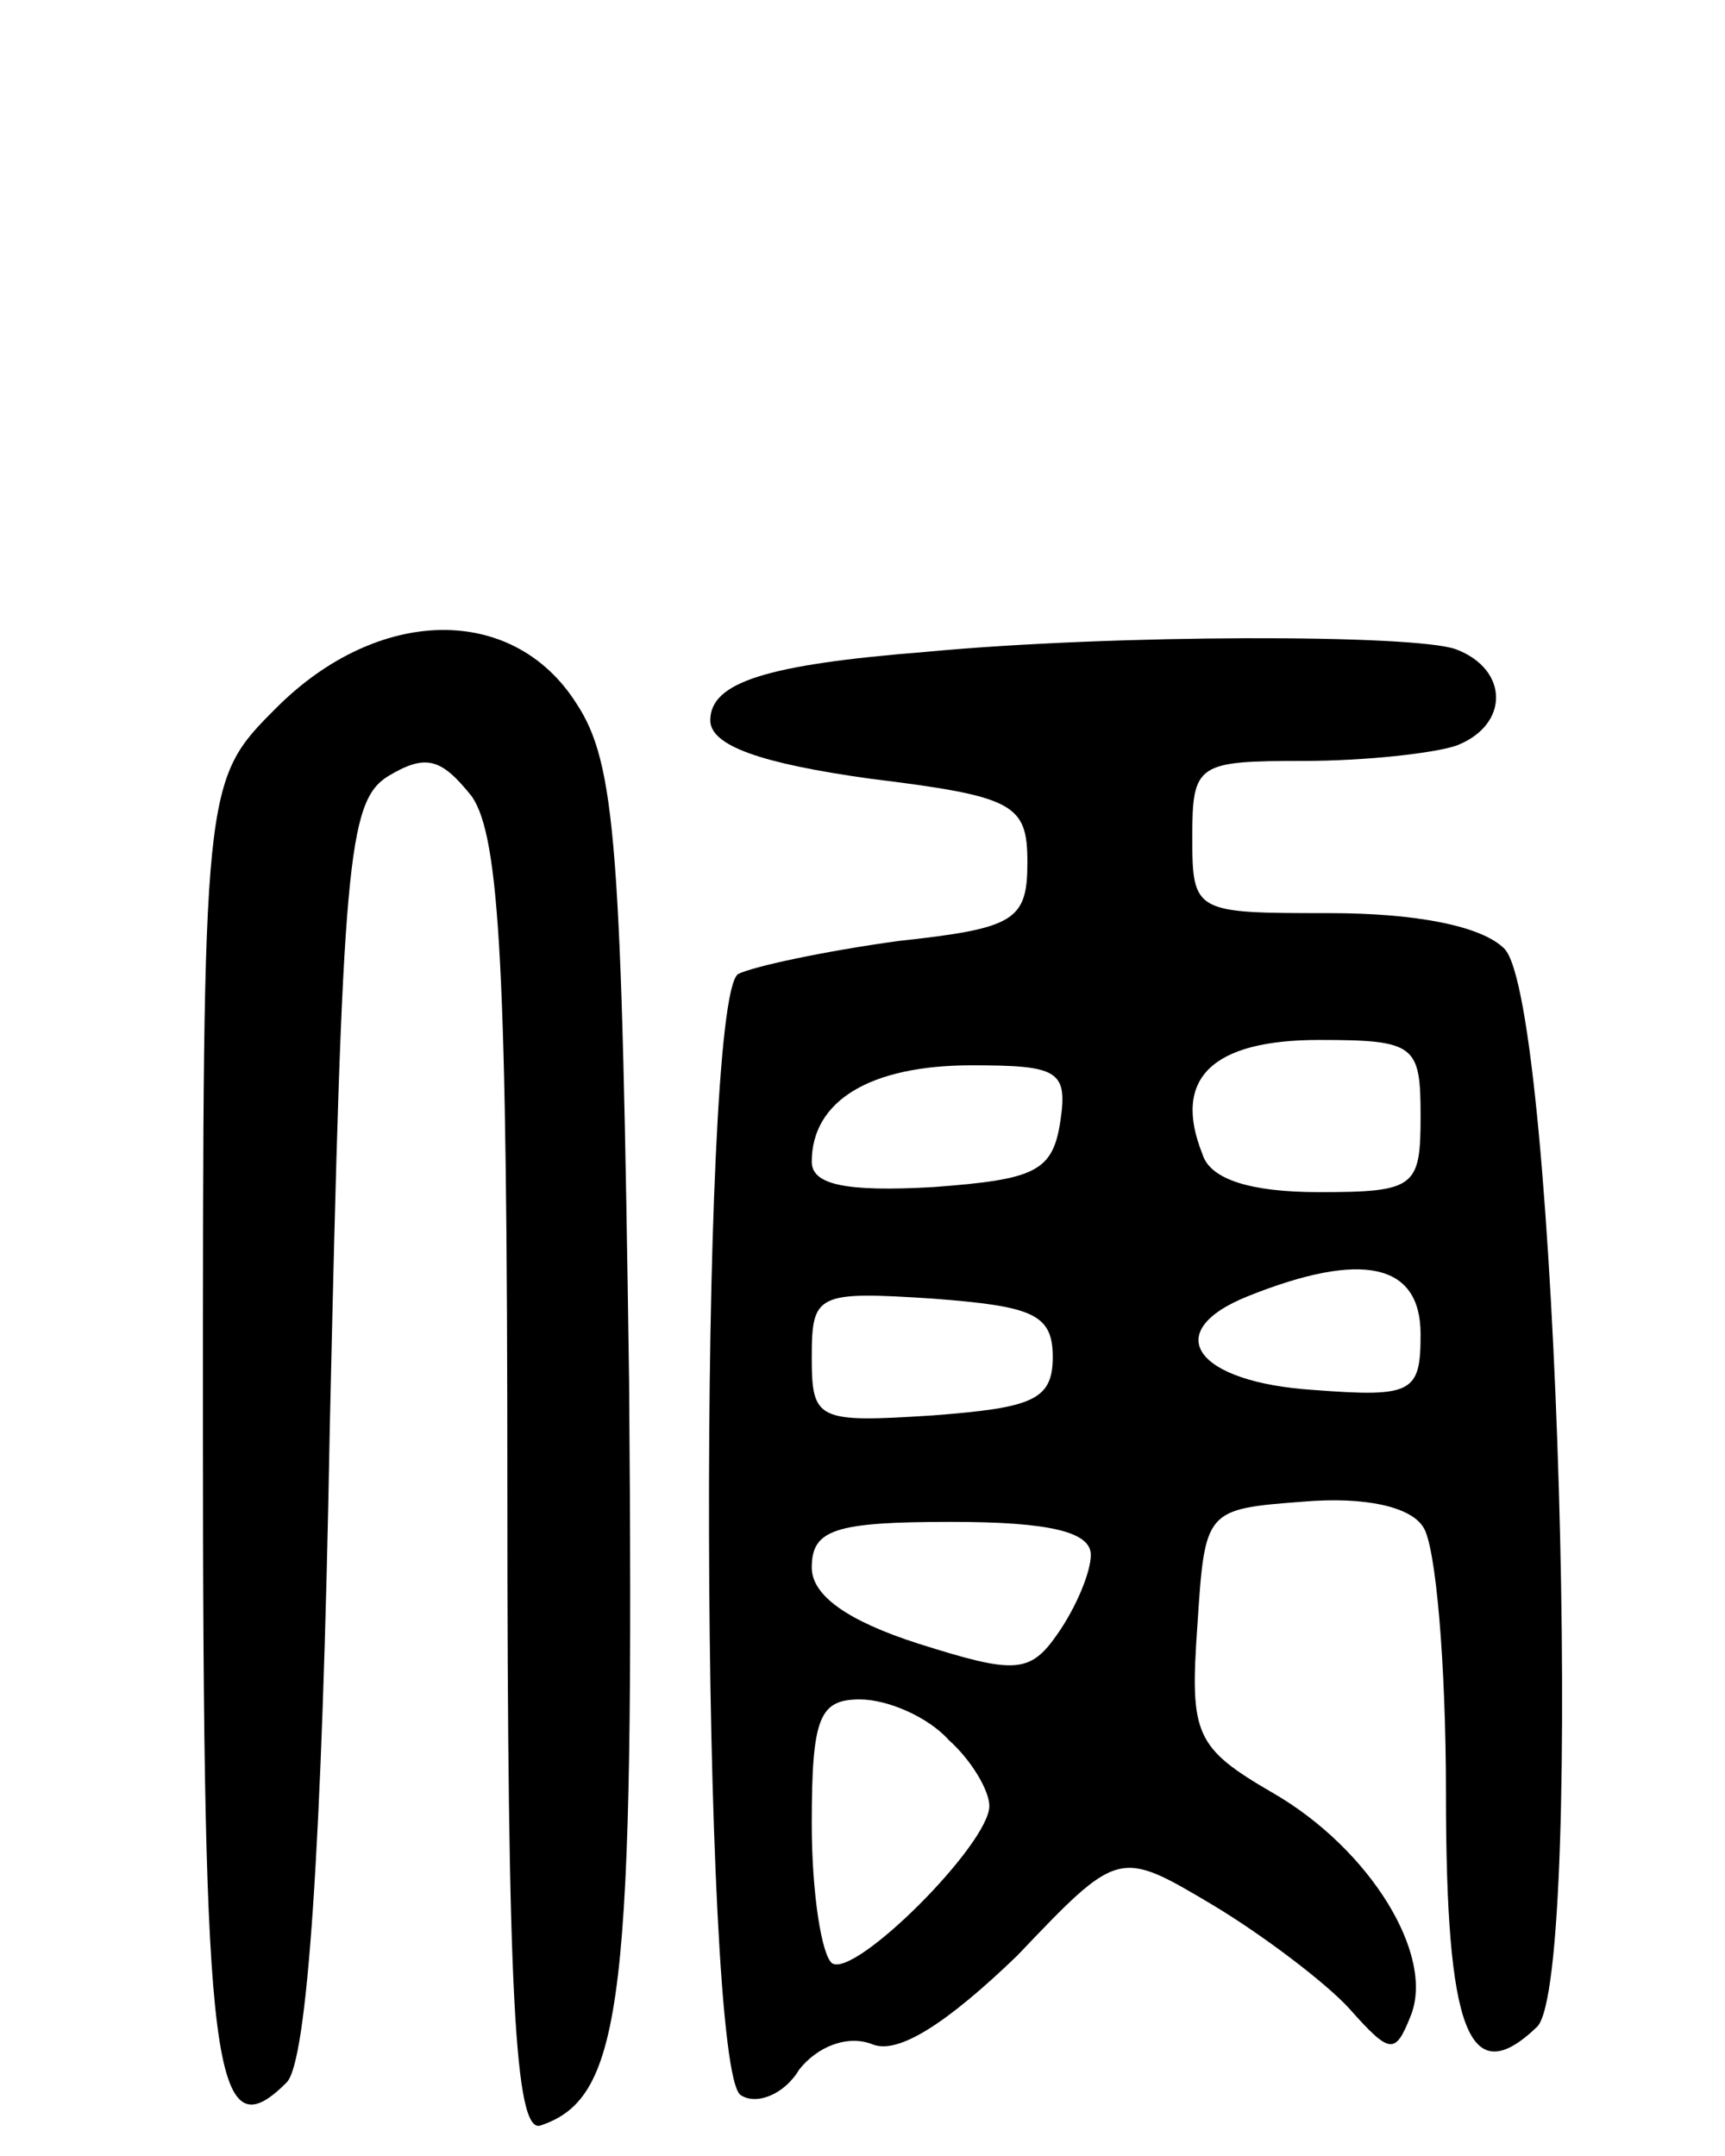 <svg version="1.0" xmlns="http://www.w3.org/2000/svg"
 width="68pt" height="85pt" viewBox="0 0 68 85"
 preserveAspectRatio="xMidYMid meet">
<g transform="translate(0,85) scale(0.1,-0.1)"
fill="#000000" stroke="none">
<path d="M109 571 c-29 -29 -29 -29 -29 -285 0 -253 4 -286 33 -257 8 8 14 90
17 258 5 223 7 247 23 257 15 9 21 7 33 -8 11 -16 14 -68 14 -274 0 -198 3
-253 13 -250 33 11 37 50 35 293 -3 211 -5 244 -21 268 -25 39 -78 38 -118 -2z"/>
<path d="M365 593 c-63 -5 -85 -12 -85 -27 0 -10 20 -17 63 -23 57 -7 62 -10
62 -33 0 -23 -5 -26 -51 -31 -29 -4 -57 -10 -63 -13 -16 -10 -15 -432 1 -442
6 -4 17 0 23 10 7 9 19 14 29 10 10 -4 29 8 57 35 40 42 40 42 77 20 20 -12
45 -31 54 -41 16 -18 18 -18 24 -3 10 24 -16 66 -54 88 -31 18 -33 23 -30 66
3 46 3 46 42 49 24 2 42 -2 47 -10 5 -7 9 -54 9 -105 0 -94 9 -118 36 -92 19
20 8 404 -13 425 -9 9 -35 14 -69 14 -53 0 -54 0 -54 30 0 29 2 30 44 30 24 0
51 3 60 6 21 8 21 30 0 38 -16 6 -135 6 -209 -1z m195 -183 c0 -28 -2 -30 -40
-30 -27 0 -43 5 -46 15 -12 30 4 45 46 45 38 0 40 -2 40 -30z m-142 -2 c-3
-20 -10 -23 -50 -26 -35 -2 -48 1 -48 10 0 24 23 38 63 38 34 0 38 -2 35 -22z
m142 -84 c0 -23 -3 -25 -42 -22 -47 3 -61 23 -26 37 45 18 68 13 68 -15z
m-145 -9 c0 -17 -8 -20 -47 -23 -46 -3 -48 -2 -48 23 0 25 2 26 48 23 39 -3
47 -6 47 -23z m15 -78 c0 -7 -6 -21 -13 -31 -11 -16 -17 -16 -55 -4 -28 9 -42
19 -42 30 0 15 9 18 55 18 39 0 55 -4 55 -13z m-56 -73 c9 -8 16 -20 16 -26 0
-15 -53 -68 -62 -62 -4 3 -8 27 -8 55 0 42 3 49 19 49 11 0 27 -7 35 -16z"/>
</g>
</svg>
